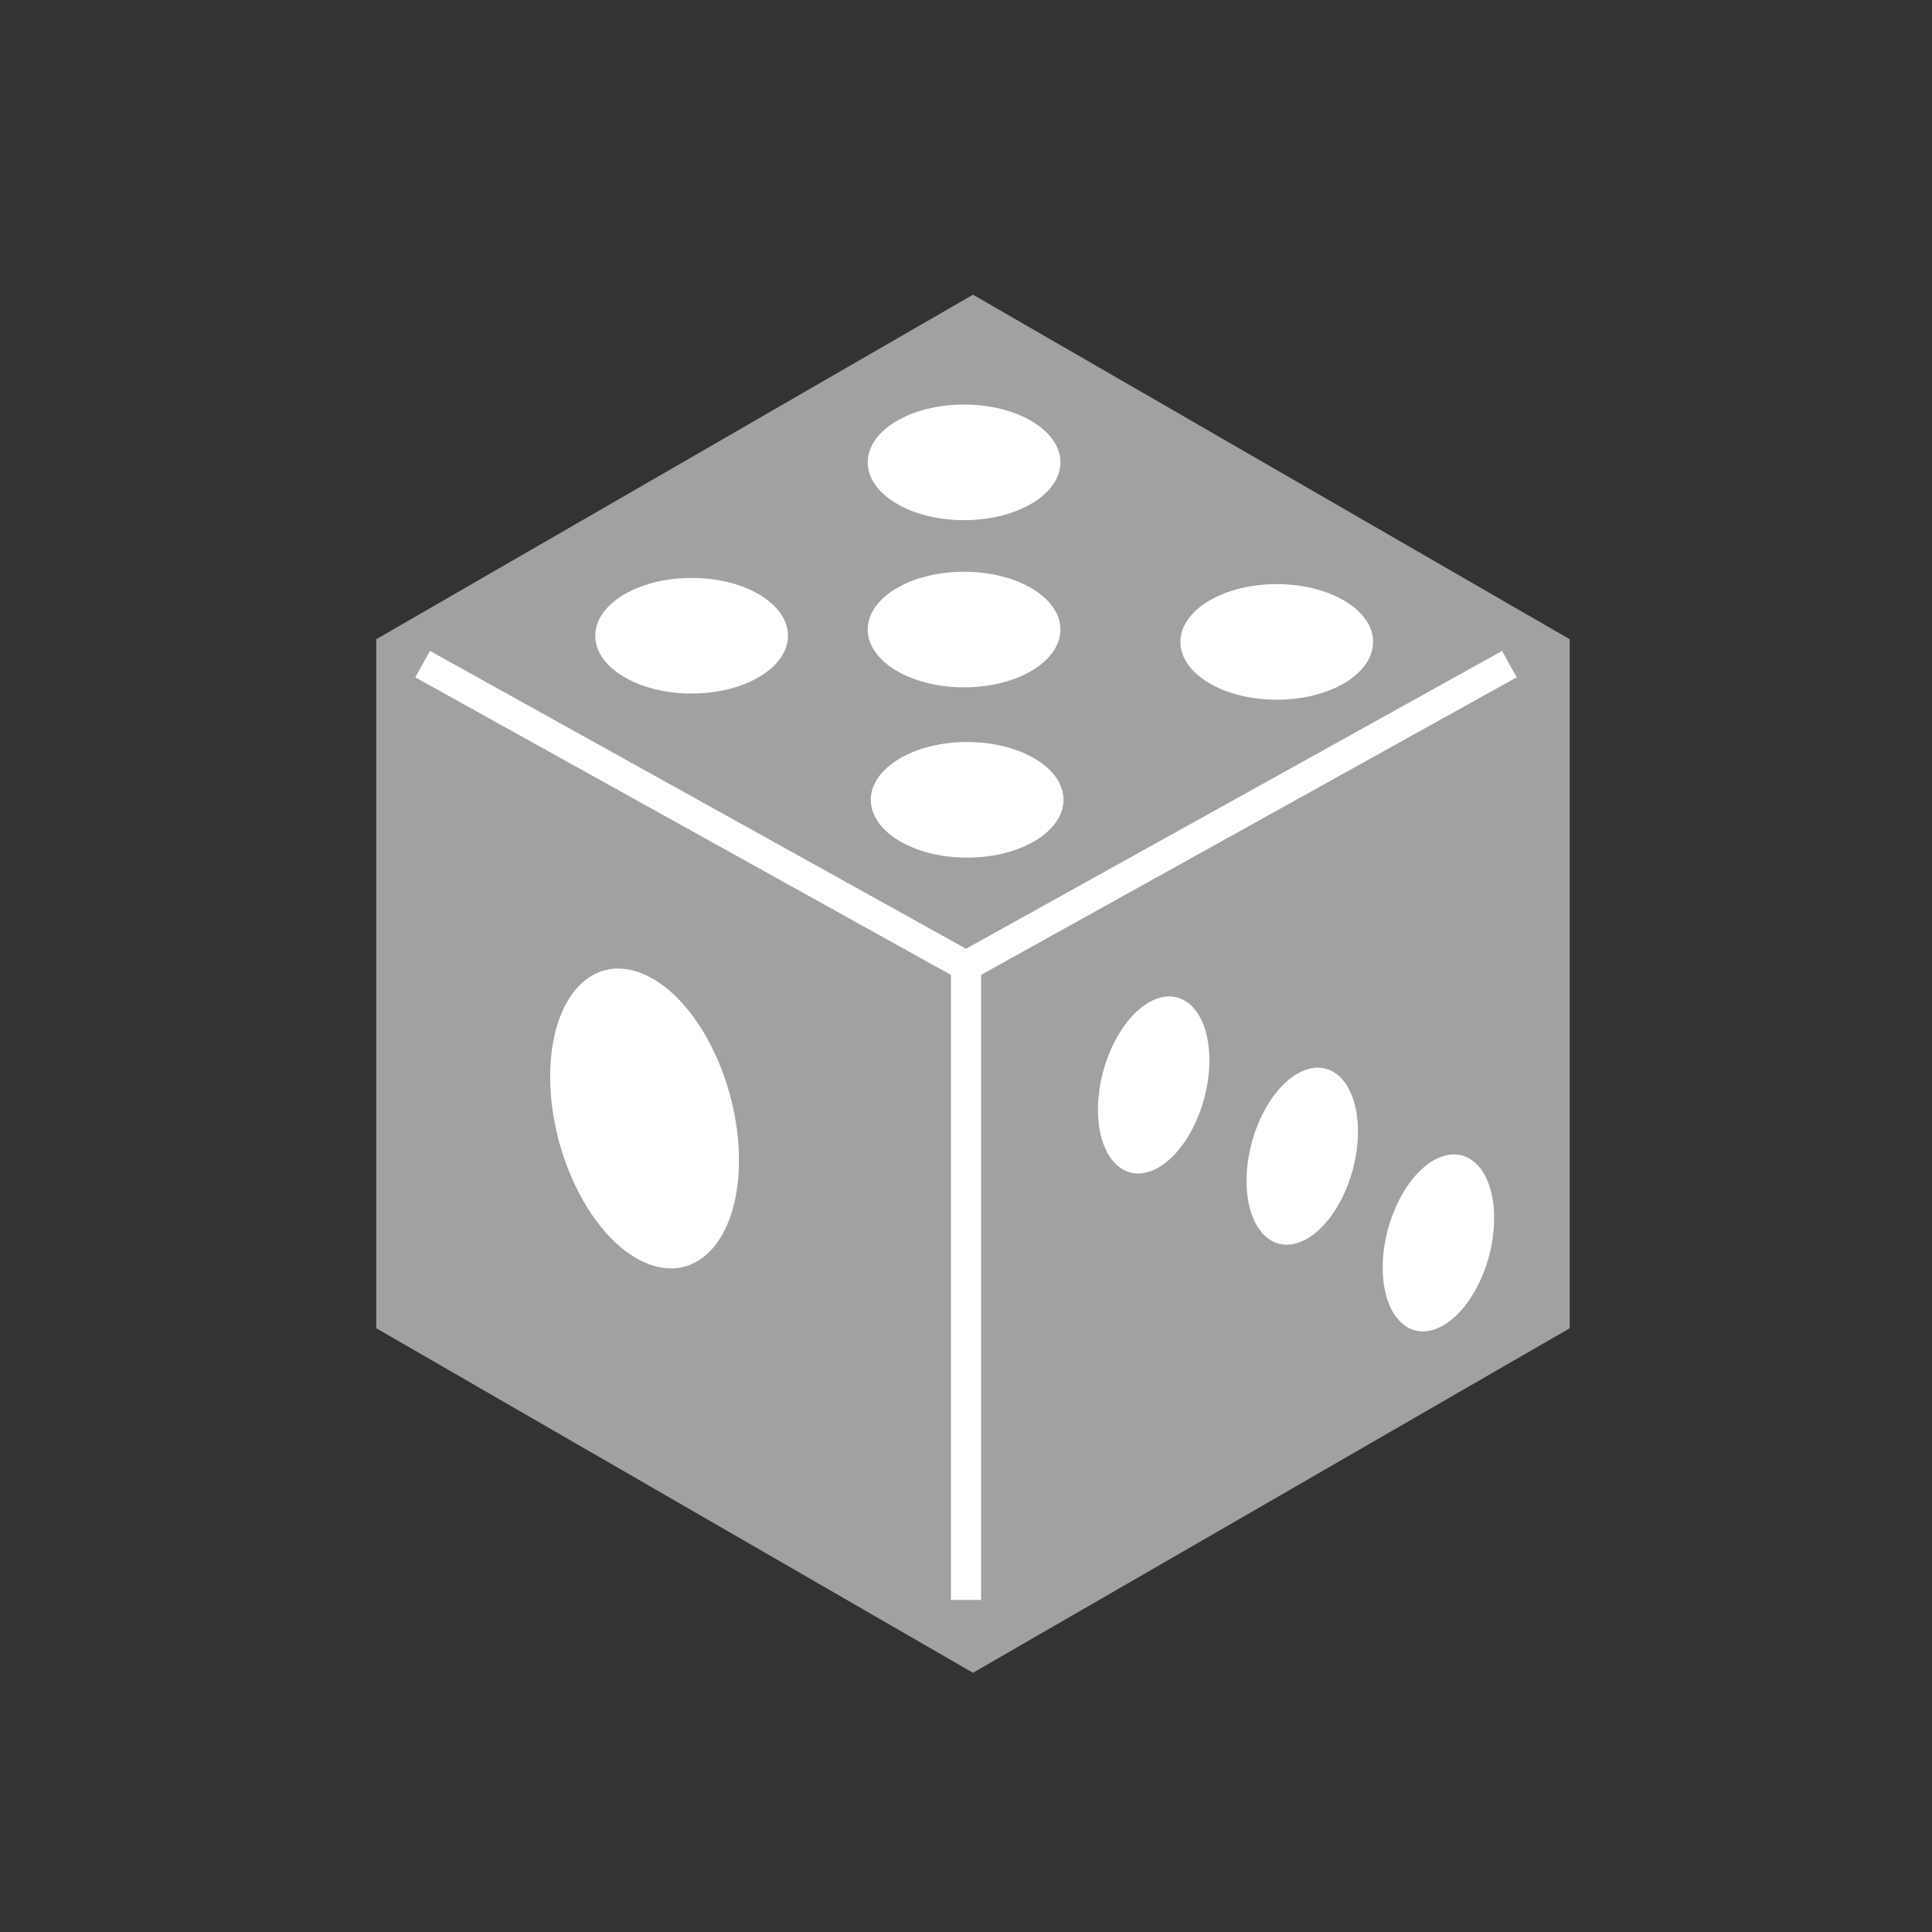 <?xml version="1.0" encoding="UTF-8" standalone="no"?>
<!-- Created with Inkscape (http://www.inkscape.org/) -->

<svg
   xmlns:dc="http://purl.org/dc/elements/1.1/"
   xmlns:cc="http://creativecommons.org/ns#"
   xmlns:rdf="http://www.w3.org/1999/02/22-rdf-syntax-ns#"
   xmlns:svg="http://www.w3.org/2000/svg"
   xmlns="http://www.w3.org/2000/svg"
   xmlns:sodipodi="http://sodipodi.sourceforge.net/DTD/sodipodi-0.dtd"
   xmlns:inkscape="http://www.inkscape.org/namespaces/inkscape"
   width="64"
   height="64"
   viewBox="0 0 64 64"
   id="svg5717"
   version="1.1"
   inkscape:version="0.92.1 r15371"
   sodipodi:docname="randomIcon.svg"
   inkscape:export-filename="../src/assets/randomIcon.png"
   inkscape:export-xdpi="72"
   inkscape:export-ydpi="72">
  <rect x="0" y="0" width="64" height="64" fill="#333333" stroke="none"/>
  <defs
     id="defs5719" />
  <sodipodi:namedview
     id="base"
     pagecolor="#ffffff"
     bordercolor="#666666"
     borderopacity="1.0"
     inkscape:pageopacity="0.0"
     inkscape:pageshadow="2"
     inkscape:zoom="9.7503396"
     inkscape:cx="0.57282393"
     inkscape:cy="35.100993"
     inkscape:document-units="px"
     inkscape:current-layer="layer1"
     showgrid="true"
     units="px"
     inkscape:window-width="1920"
     inkscape:window-height="1017"
     inkscape:window-x="-8"
     inkscape:window-y="-8"
     inkscape:window-maximized="1"
     inkscape:object-nodes="true"
     inkscape:snap-text-baseline="true">
    <inkscape:grid
       type="xygrid"
       id="grid5725"
       empspacing="8" />
  </sodipodi:namedview>
  <g
     inkscape:label="Layer 1"
     inkscape:groupmode="layer"
     id="layer1"
     transform="translate(0,-988.362)">
    <rect
       style="opacity:1;fill:none;fill-opacity:1;stroke:none;stroke-width:4;stroke-linejoin:round;stroke-miterlimit:4;stroke-dasharray:none;stroke-opacity:1"
       id="rect9210"
       width="60"
       height="60"
       x="2"
       y="990.362"
       ry="2" />
    <path
       sodipodi:type="star"
       style="fill:#a1a1a1;fill-opacity:1;stroke:none;stroke-width:5;stroke-miterlimit:4;stroke-dasharray:none;stroke-opacity:1"
       id="path4497"
       sodipodi:sides="6"
       sodipodi:cx="32.232603"
       sodipodi:cy="1020.9495"
       sodipodi:r1="22.825424"
       sodipodi:r2="19.767397"
       sodipodi:arg1="2.6179939"
       sodipodi:arg2="3.1415927"
       inkscape:flatsided="true"
       inkscape:rounded="0"
       inkscape:randomized="0"
       d="m 12.465,1032.362 0,-22.825 19.767,-11.413 19.767,11.413 -1e-6,22.825 -19.767,11.413 z" />
    <path
       style="fill:none;stroke:#ffffff;stroke-width:1px;stroke-linecap:butt;stroke-linejoin:miter;stroke-opacity:1"
       d="m 14,1010.362 18,10"
       id="path4499"
       inkscape:connector-curvature="0" />
    <path
       inkscape:connector-curvature="0"
       id="path4516"
       d="m 50,1010.362 -18,10"
       style="fill:none;stroke:#ffffff;stroke-width:1px;stroke-linecap:butt;stroke-linejoin:miter;stroke-opacity:1" />
    <path
       style="fill:none;stroke:#ffffff;stroke-width:1px;stroke-linecap:butt;stroke-linejoin:miter;stroke-opacity:1"
       d="m 32,1041.362 v -21"
       id="path4518"
       inkscape:connector-curvature="0" />
    <ellipse
       style="fill:#ffffff;fill-opacity:1;stroke:none;stroke-width:4.123;stroke-miterlimit:4;stroke-dasharray:none;stroke-opacity:1"
       id="path4523"
       cx="23.361"
       cy="1015.952"
       rx="3.421"
       ry="4.769"
       transform="matrix(0.914,0.405,0,1,0,0)" />
    <ellipse
       transform="matrix(-0.914,0.405,0,1,0,0)"
       ry="2.815"
       rx="2.019"
       cy="1041.237"
       cx="-41.813"
       id="ellipse4534"
       style="fill:#ffffff;fill-opacity:1;stroke:none;stroke-width:2.433;stroke-miterlimit:4;stroke-dasharray:none;stroke-opacity:1" />
    <ellipse
       style="fill:#ffffff;fill-opacity:1;stroke:none;stroke-width:2.433;stroke-miterlimit:4;stroke-dasharray:none;stroke-opacity:1"
       id="ellipse4536"
       cx="-52.133"
       cy="1050.648"
       rx="2.019"
       ry="2.815"
       transform="matrix(-0.914,0.405,0,1,0,0)" />
    <ellipse
       transform="matrix(-0.914,0.405,0,1,0,0)"
       ry="2.815"
       rx="2.019"
       cy="1045.777"
       cx="-47.198"
       id="ellipse4538"
       style="fill:#ffffff;fill-opacity:1;stroke:none;stroke-width:2.433;stroke-miterlimit:4;stroke-dasharray:none;stroke-opacity:1" />
    <ellipse
       style="fill:#ffffff;fill-opacity:1;stroke:none;stroke-width:2.128;stroke-miterlimit:4;stroke-dasharray:none;stroke-opacity:1"
       id="path4542"
       cx="22.911"
       cy="1009.421"
       rx="3.192"
       ry="1.915" />
    <ellipse
       ry="1.915"
       rx="3.192"
       cy="1009.626"
       cx="42.294"
       id="ellipse4544"
       style="fill:#ffffff;fill-opacity:1;stroke:none;stroke-width:2.128;stroke-miterlimit:4;stroke-dasharray:none;stroke-opacity:1" />
    <ellipse
       style="fill:#ffffff;fill-opacity:1;stroke:none;stroke-width:2.128;stroke-miterlimit:4;stroke-dasharray:none;stroke-opacity:1"
       id="ellipse4546"
       cx="31.936"
       cy="1003.678"
       rx="3.192"
       ry="1.915" />
    <ellipse
       ry="1.915"
       rx="3.192"
       cy="1014.857"
       cx="32.038"
       id="ellipse4548"
       style="fill:#ffffff;fill-opacity:1;stroke:none;stroke-width:2.128;stroke-miterlimit:4;stroke-dasharray:none;stroke-opacity:1" />
    <ellipse
       style="fill:#ffffff;fill-opacity:1;stroke:none;stroke-width:2.128;stroke-miterlimit:4;stroke-dasharray:none;stroke-opacity:1"
       id="ellipse4550"
       cx="31.936"
       cy="1009.216"
       rx="3.192"
       ry="1.915" />
  </g>
</svg>
